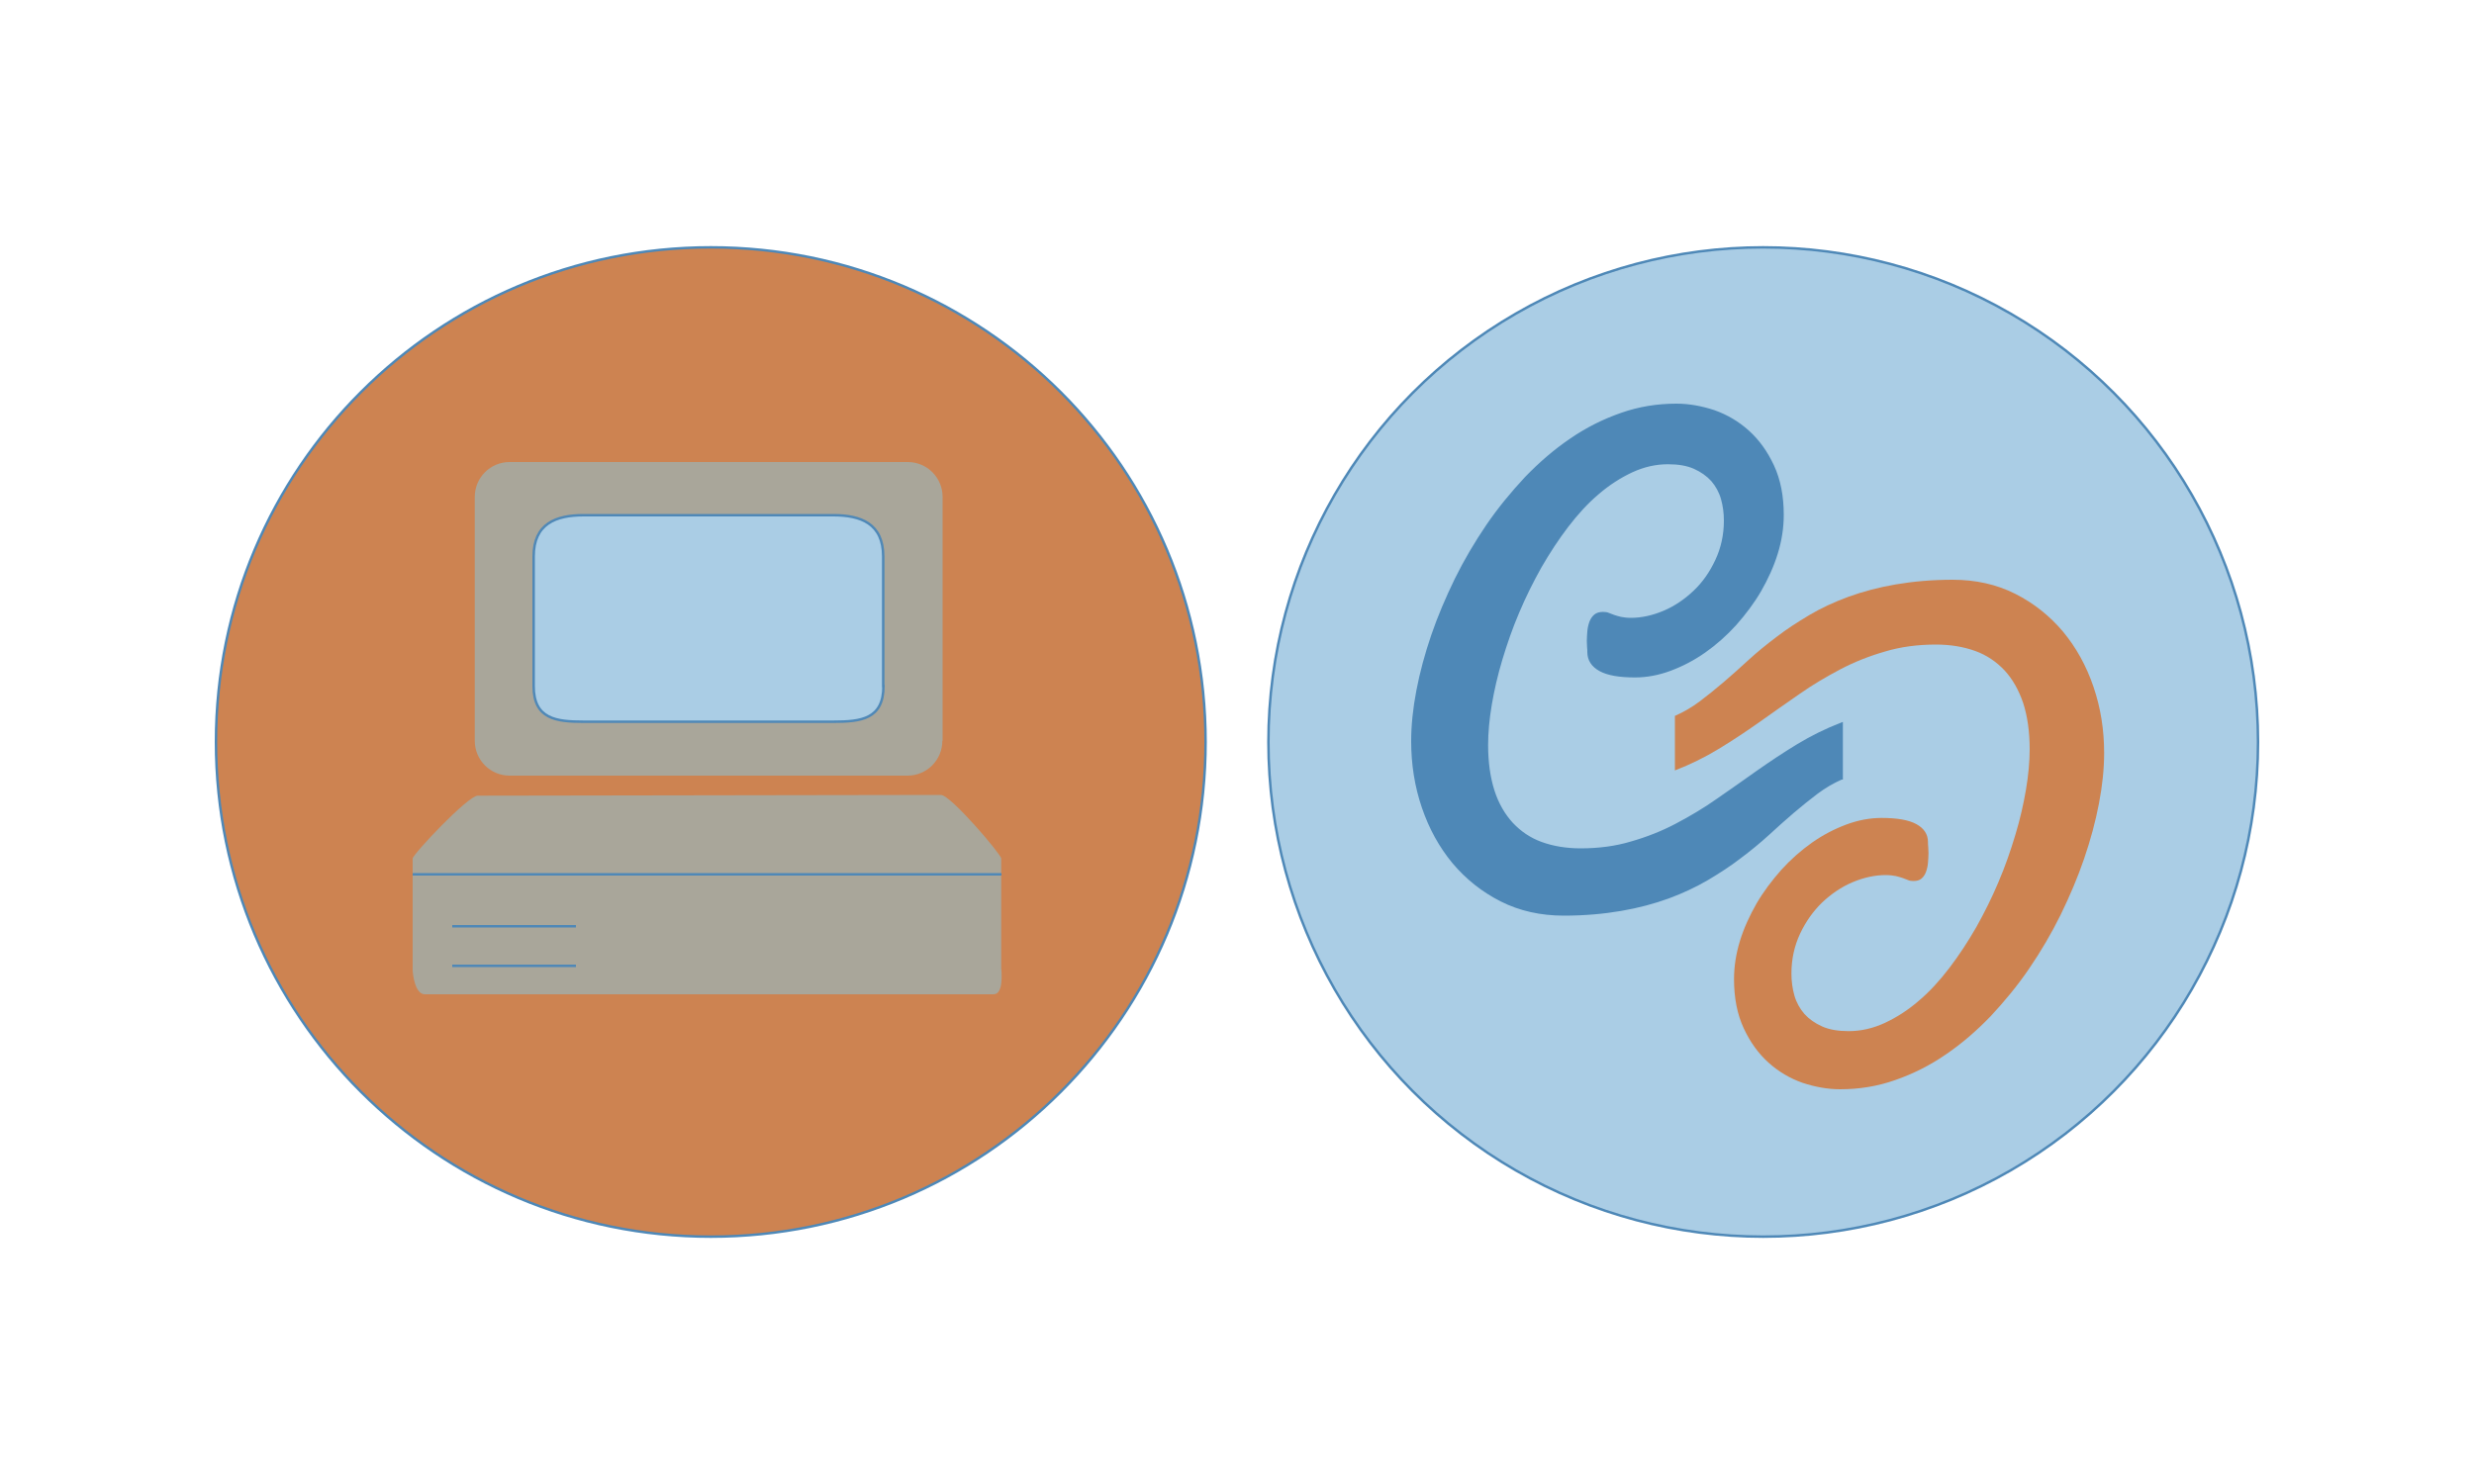 <?xml version="1.0" encoding="utf-8"?>
<!-- Generator: Adobe Illustrator 17.1.0, SVG Export Plug-In . SVG Version: 6.00 Build 0)  -->
<!DOCTYPE svg PUBLIC "-//W3C//DTD SVG 1.1//EN" "http://www.w3.org/Graphics/SVG/1.1/DTD/svg11.dtd">
<svg version="1.1" id="Layer_1" xmlns="http://www.w3.org/2000/svg" xmlns:xlink="http://www.w3.org/1999/xlink" x="0px" y="0px"
	 viewBox="0 0 1000 600" enable-background="new 0 0 1000 600" xml:space="preserve">
<g>
	<g>
		<g>
			<path fill="#CD8351" stroke="#4D88B8" stroke-miterlimit="10" d="M87.3,300c0-110.5,89.5-200,200-200c110.5,0,200,89.5,200,200
				c0,110.5-89.5,200-200,200C176.9,500,87.3,410.5,87.3,300z"/>
		</g>
		<path fill="#A9A69A" d="M404.8,392.1c0,1.6,0.8,9.9-3.2,9.9H171.7c-4,0-4.9-8.3-4.9-9.9v-45c0-1.6,22.3-25.4,26.3-25.4l187.2-0.3
			c4,0,24.4,24.1,24.4,25.7V392.1z"/>
		<line fill="none" stroke="#4F88B7" stroke-miterlimit="10" x1="166.8" y1="353.5" x2="404.8" y2="353.5"/>
		<path fill="none" stroke="#4F88B7" stroke-miterlimit="10" d="M286,357.3"/>
		<path fill="none" stroke="#4F88B7" stroke-miterlimit="10" d="M286,351"/>
		<line fill="none" stroke="#4F88B7" stroke-miterlimit="10" x1="182.8" y1="374.5" x2="232.8" y2="374.5"/>
		<path fill="#A9A69A" d="M380.9,299.5c0,7.8-6.3,14.1-14.1,14.1H206c-7.8,0-14.1-6.3-14.1-14.1v-98.6c0-7.8,6.3-14.1,14.1-14.1
			h160.9c7.8,0,14.1,6.3,14.1,14.1V299.5z"/>
		<line fill="none" stroke="#4F88B7" stroke-miterlimit="10" x1="182.8" y1="390.5" x2="232.8" y2="390.5"/>
		<path fill="#AACDE5" stroke="#4F88B7" stroke-miterlimit="10" d="M357.1,277.4c0,13.3-9,14.4-20.2,14.4H235.9
			c-11.1,0-20.2-1.1-20.2-14.4v-52.4c0-13.3,9-16.7,20.2-16.7h100.9c11.2,0,20.2,3.4,20.2,16.7V277.4z"/>
	</g>
	<g>
		<circle fill="#AACDE5" stroke="#4E88B7" stroke-miterlimit="10" cx="712.7" cy="300" r="200"/>
		<path fill="#4E88B7" stroke="#4E88B7" stroke-miterlimit="10" d="M744.3,314.7c-3.4,1.5-6.7,3.4-9.9,5.8c-3.2,2.4-6.4,5-9.7,7.8
			c-3.3,2.8-6.6,5.8-10.1,9c-3.5,3.2-7.3,6.3-11.3,9.3c-4,3.1-8.5,6-13.2,8.8c-4.8,2.8-10.1,5.3-15.8,7.4c-5.8,2.1-12.1,3.8-19.1,5
			s-14.7,1.9-23.1,1.9c-9.3,0-17.8-1.9-25.3-5.7c-7.5-3.8-13.9-8.9-19.3-15.3c-5.3-6.4-9.4-13.8-12.3-22.3
			c-2.9-8.5-4.3-17.4-4.3-26.7c0-6.4,0.7-13.2,2.1-20.5c1.4-7.3,3.4-14.7,6-22.3c2.6-7.6,5.8-15.1,9.5-22.7
			c3.7-7.5,8-14.8,12.7-21.7c4.7-6.9,10-13.3,15.6-19.3c5.7-5.9,11.7-11.1,18.2-15.5c6.4-4.4,13.2-7.8,20.4-10.3
			c7.1-2.5,14.5-3.7,22.2-3.7c5,0,10,0.9,15.2,2.6c5.1,1.8,9.7,4.5,13.8,8.2c4.1,3.7,7.4,8.3,10,13.9c2.6,5.6,3.9,12.2,3.9,19.8
			c0,5.1-0.8,10.3-2.4,15.5c-1.6,5.2-3.9,10.2-6.7,15.1c-2.8,4.8-6.2,9.3-10,13.6c-3.8,4.2-8,7.9-12.4,11c-4.4,3.1-9,5.5-13.8,7.3
			c-4.8,1.8-9.6,2.7-14.3,2.7c-6.3,0-11-0.8-14.1-2.5c-3.1-1.7-4.7-4.1-4.7-7.3c0-0.6,0-1.2-0.1-2c0-0.8-0.1-1.6-0.1-2.4
			c0-1.2,0.1-2.5,0.2-3.9c0.1-1.3,0.4-2.6,0.8-3.7c0.4-1.1,1-2,1.8-2.7c0.8-0.7,1.9-1,3.3-1c0.8,0,1.6,0.1,2.2,0.4
			c0.6,0.2,1.3,0.5,2.1,0.8c0.8,0.3,1.7,0.5,2.8,0.8c1.1,0.2,2.4,0.4,4.1,0.4c4.4,0,8.9-1,13.4-2.9c4.5-1.9,8.6-4.7,12.3-8.2
			s6.6-7.7,8.9-12.6c2.3-4.9,3.5-10.3,3.5-16.1c0-3.1-0.4-6.1-1.2-8.9c-0.8-2.8-2.2-5.3-4-7.4c-1.9-2.1-4.3-3.8-7.2-5.1
			c-2.9-1.3-6.5-1.9-10.7-1.9c-5,0-9.8,1.1-14.6,3.3c-4.7,2.2-9.3,5.1-13.7,8.9c-4.4,3.7-8.5,8.2-12.4,13.3
			c-3.9,5.1-7.5,10.6-10.9,16.5c-3.3,5.9-6.3,11.9-9,18.3c-2.7,6.3-4.9,12.7-6.8,19c-1.9,6.3-3.3,12.4-4.3,18.3
			c-1,5.9-1.5,11.4-1.5,16.4c0,7.1,0.9,13.3,2.6,18.6s4.3,9.7,7.5,13.2c3.3,3.5,7.2,6.2,11.9,7.9c4.7,1.7,10,2.6,15.9,2.6
			c7.3,0,14.2-0.9,20.5-2.8c6.3-1.8,12.4-4.2,18.1-7.2c5.7-3,11.3-6.3,16.7-10.1c5.4-3.7,10.7-7.5,16.1-11.3
			c5.4-3.8,10.8-7.4,16.4-10.8c5.6-3.4,11.5-6.3,17.7-8.7V314.7z"/>
		<path fill="#CD8351" d="M677.1,289.4c3.4-1.5,6.7-3.4,9.9-5.8c3.2-2.4,6.4-5,9.7-7.8c3.3-2.8,6.6-5.8,10.1-9
			c3.5-3.2,7.3-6.3,11.3-9.3c4-3.1,8.5-6,13.2-8.8s10.1-5.3,15.8-7.4c5.8-2.1,12.1-3.8,19.1-5c7-1.2,14.7-1.9,23.1-1.9
			c9.3,0,17.8,1.9,25.3,5.7c7.5,3.8,13.9,8.9,19.3,15.3c5.3,6.4,9.4,13.8,12.3,22.3c2.9,8.5,4.3,17.4,4.3,26.7
			c0,6.4-0.7,13.2-2.1,20.5c-1.4,7.3-3.4,14.7-6,22.3c-2.6,7.6-5.8,15.1-9.5,22.7c-3.7,7.5-8,14.8-12.7,21.7
			c-4.7,6.9-10,13.3-15.6,19.3c-5.7,5.9-11.7,11.1-18.2,15.5c-6.4,4.4-13.2,7.8-20.4,10.3c-7.1,2.5-14.5,3.7-22.2,3.7
			c-5,0-10-0.9-15.2-2.6c-5.1-1.8-9.7-4.5-13.8-8.2c-4.1-3.7-7.4-8.3-10-13.9c-2.6-5.6-3.9-12.2-3.9-19.8c0-5.1,0.8-10.3,2.4-15.5
			c1.6-5.2,3.9-10.2,6.7-15.1c2.8-4.8,6.2-9.3,10-13.6c3.8-4.2,8-7.9,12.4-11c4.4-3.1,9-5.5,13.8-7.3c4.8-1.8,9.6-2.7,14.3-2.7
			c6.3,0,11,0.8,14.1,2.5c3.1,1.7,4.7,4.1,4.7,7.3c0,0.6,0,1.2,0.1,2c0,0.8,0.1,1.6,0.1,2.4c0,1.2-0.1,2.5-0.2,3.9
			c-0.1,1.3-0.4,2.6-0.8,3.7c-0.4,1.1-1,2-1.8,2.7c-0.8,0.7-1.9,1-3.3,1c-0.8,0-1.6-0.1-2.2-0.4c-0.6-0.2-1.3-0.5-2.1-0.8
			c-0.8-0.3-1.7-0.5-2.8-0.8c-1.1-0.2-2.4-0.4-4.1-0.4c-4.4,0-8.9,1-13.4,2.9c-4.5,1.9-8.6,4.7-12.3,8.2c-3.6,3.5-6.6,7.7-8.9,12.6
			c-2.3,4.9-3.5,10.3-3.5,16.1c0,3.1,0.4,6.1,1.2,8.9c0.8,2.8,2.2,5.3,4,7.4c1.9,2.1,4.3,3.8,7.2,5.1c2.9,1.3,6.5,1.9,10.7,1.9
			c5,0,9.8-1.1,14.6-3.3c4.7-2.2,9.3-5.1,13.7-8.9c4.4-3.7,8.5-8.2,12.4-13.3c3.9-5.1,7.5-10.6,10.9-16.5c3.3-5.9,6.3-11.9,9-18.3
			c2.7-6.3,4.9-12.7,6.8-19c1.9-6.3,3.3-12.4,4.3-18.3c1-5.9,1.5-11.4,1.5-16.4c0-7.1-0.9-13.3-2.6-18.6c-1.8-5.3-4.3-9.7-7.5-13.2
			c-3.3-3.5-7.2-6.2-11.9-7.9c-4.7-1.7-10-2.6-15.9-2.6c-7.3,0-14.2,0.9-20.5,2.8c-6.3,1.8-12.4,4.2-18.1,7.2
			c-5.7,3-11.3,6.3-16.7,10.1c-5.4,3.7-10.7,7.5-16.1,11.3c-5.4,3.8-10.8,7.4-16.4,10.8c-5.6,3.4-11.5,6.3-17.7,8.7V289.4z"/>
	</g>
</g>
</svg>
